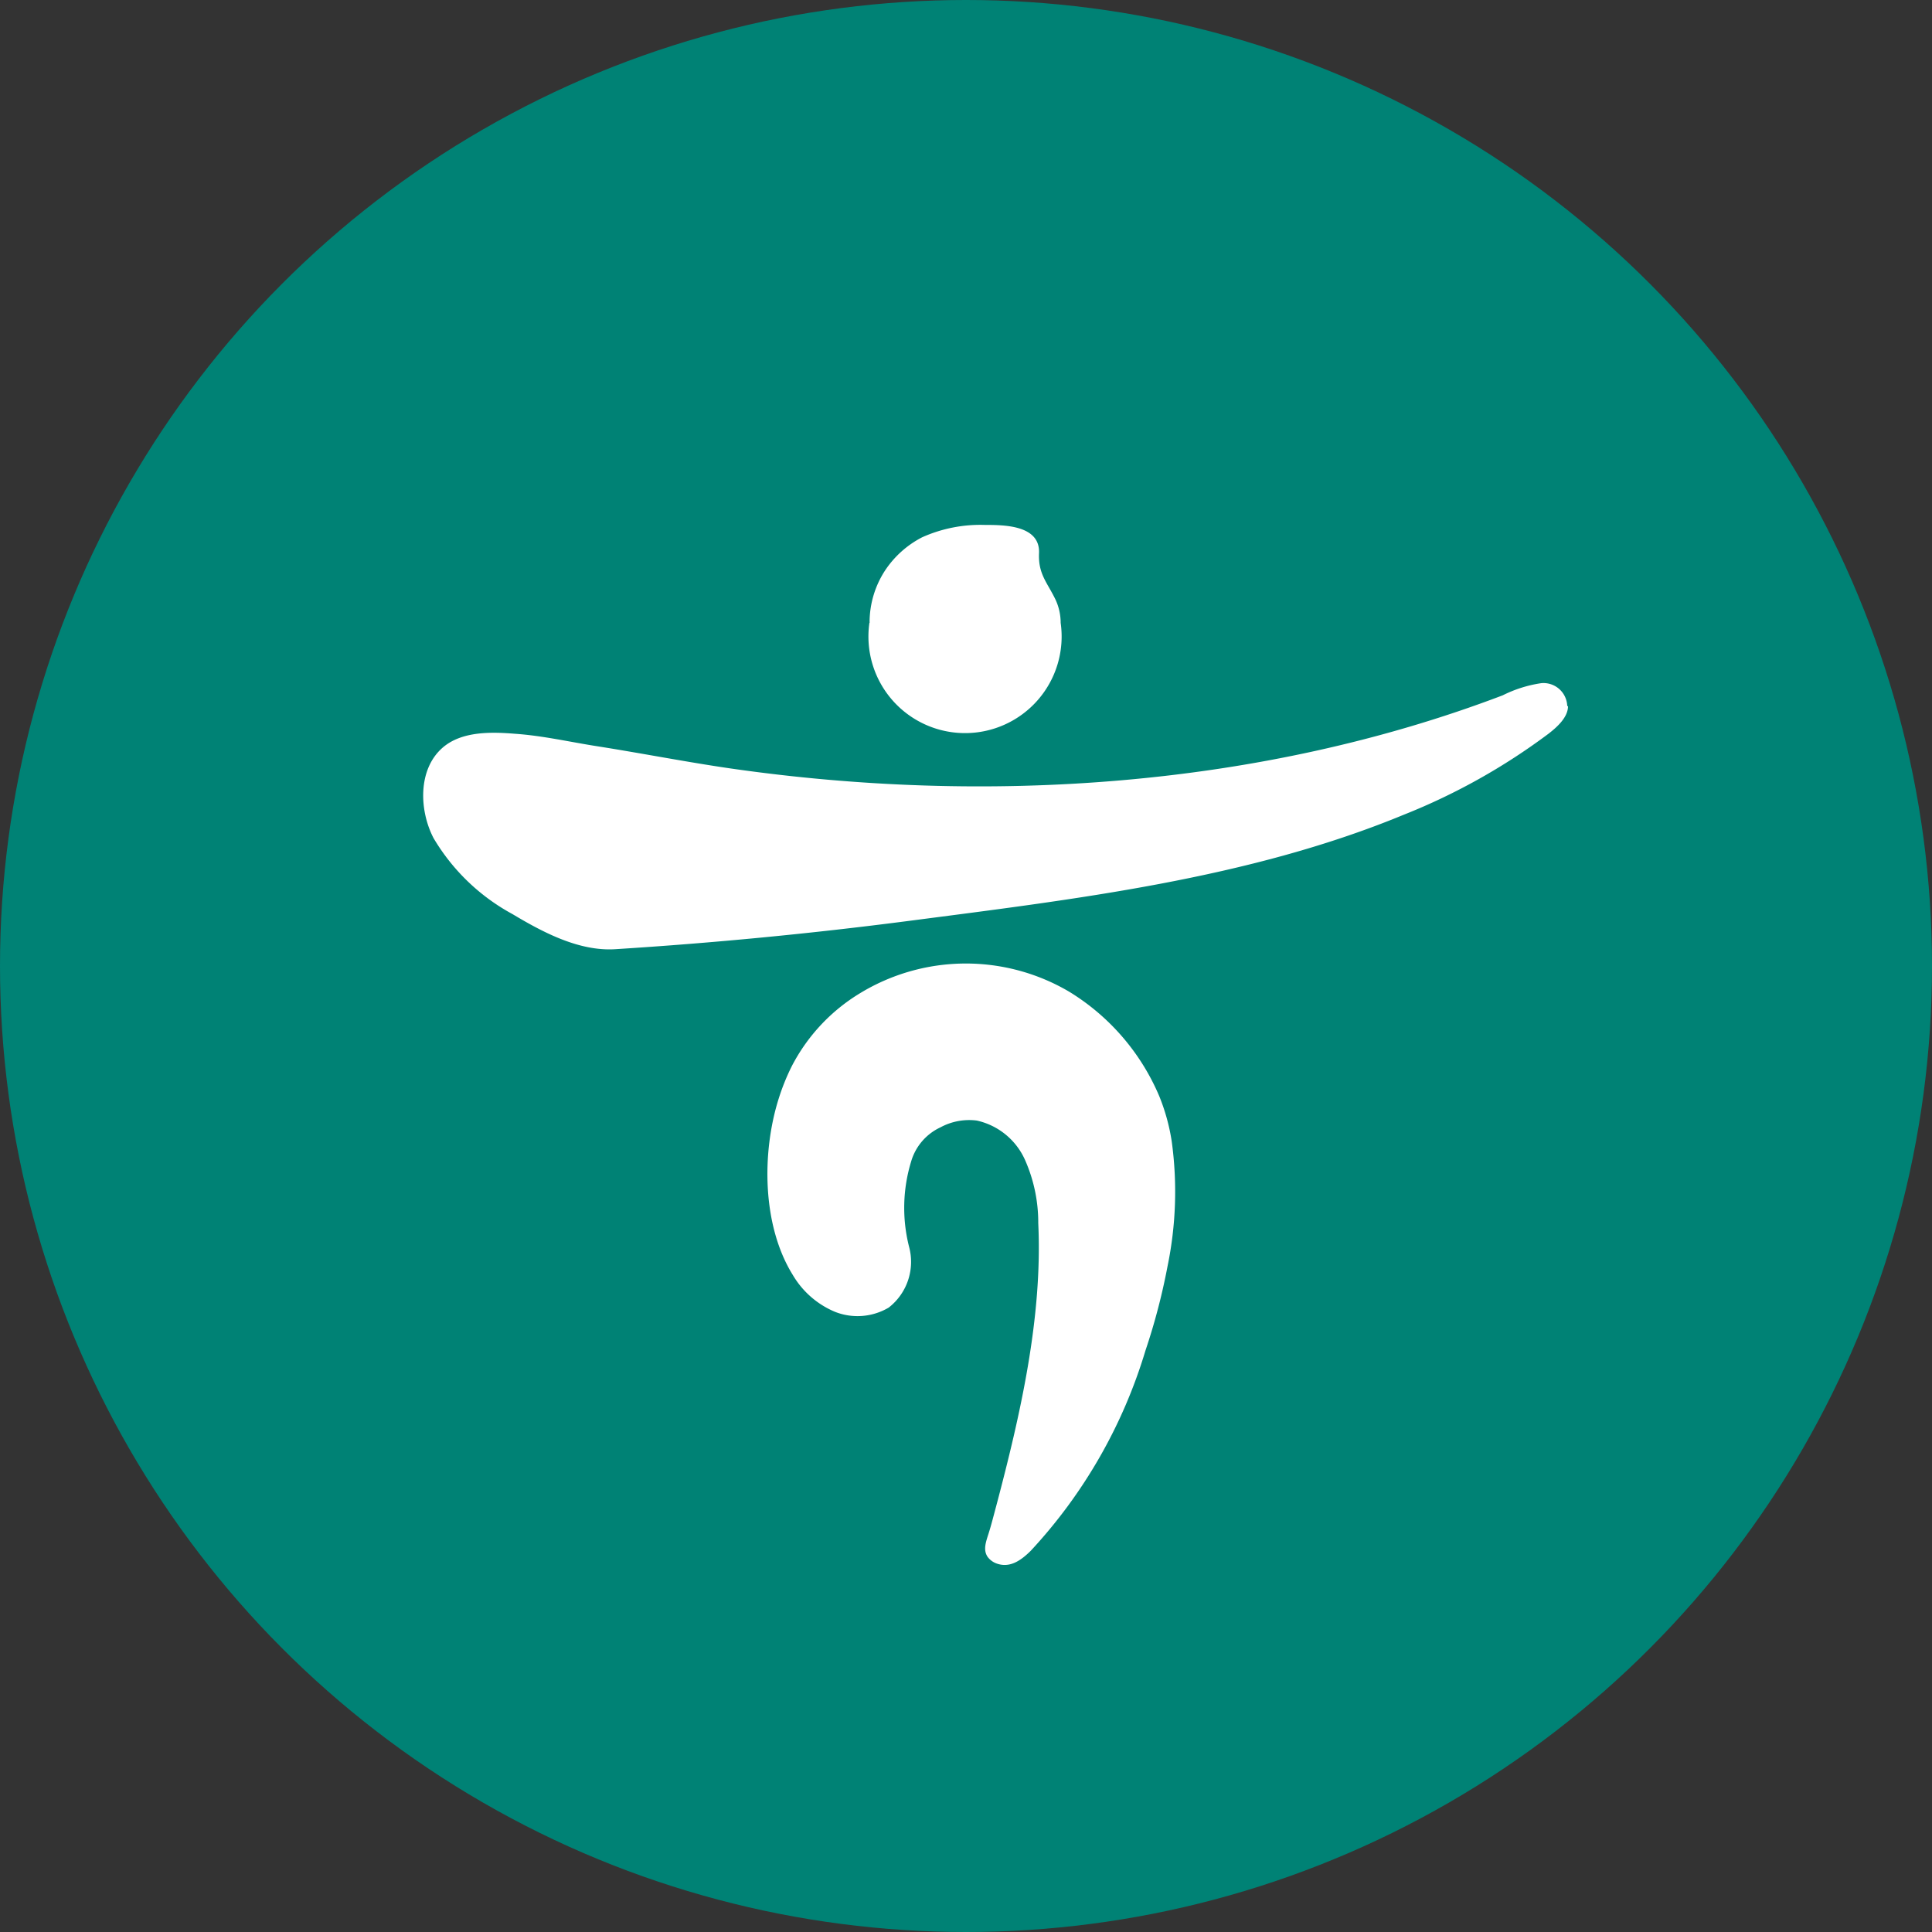 <svg id="a9ad7e39-5b0e-4846-bfb3-146560241d7a" data-name="레이어 1" xmlns="http://www.w3.org/2000/svg" viewBox="0 0 100 100"><rect x="0" y="0" width="100" height="100" fill="#333333" stroke="none"/><defs><style>.ef5c40be-57c6-4fe7-966c-632122303ae1{fill:#008275;}.b0cb2741-a104-4cd8-9144-fad29ad7cbc9{fill:#fff;}</style></defs><circle class="ef5c40be-57c6-4fe7-966c-632122303ae1" cx="50" cy="50" r="50"/><path class="b0cb2741-a104-4cd8-9144-fad29ad7cbc9" d="M60.65,59.09A10.36,10.36,0,0,0,60,56.73a11.67,11.67,0,0,0-4.66-5.4,10.53,10.53,0,0,0-10.81.07,9.53,9.53,0,0,0-3.56,3.81,11.41,11.41,0,0,0-.67,1.67c-.88,2.8-.85,6.57.74,9.12a4.58,4.58,0,0,0,2.18,1.9A3.17,3.17,0,0,0,46,67.68a3,3,0,0,0,1.05-3.16,8.21,8.21,0,0,1,.11-4.4,2.82,2.82,0,0,1,1.52-1.77A3.12,3.12,0,0,1,50.56,58a3.58,3.58,0,0,1,2.5,2.05,8,8,0,0,1,.68,3.26c.23,4.88-.93,9.93-2.17,14.62-.13.48-.26,1-.4,1.44s-.29.84-.06,1.2a1,1,0,0,0,.43.34c.73.29,1.32-.16,1.81-.64A26.34,26.34,0,0,0,59.29,69.9a32.74,32.74,0,0,0,1.14-4.35,19.13,19.13,0,0,0,.22-6.46"/><path class="b0cb2741-a104-4cd8-9144-fad29ad7cbc9" d="M81.12,36.55a1.23,1.23,0,0,0-1.34-1.19,6.59,6.59,0,0,0-2,.63c-12.57,4.78-26.76,5.69-40,3.78-2.26-.33-4.56-.78-6.84-1.14-1.42-.22-2.83-.55-4.28-.65-1.23-.1-2.75-.14-3.74.71-1.31,1.13-1.22,3.27-.48,4.69a10.63,10.63,0,0,0,4.08,3.93c1.57.94,3.45,1.94,5.33,1.82q7.61-.48,15.16-1.46c8.58-1.12,17.59-2.17,25.65-5.5a32.49,32.49,0,0,0,7.5-4.2c.41-.32,1-.83,1-1.42"/><path class="b0cb2741-a104-4cd8-9144-fad29ad7cbc9" d="M45,32.24a5,5,0,1,0,9.9,0,2.86,2.86,0,0,0-.26-1.19c-.43-.9-.91-1.33-.86-2.42.06-1.45-1.8-1.46-2.81-1.46a7.36,7.36,0,0,0-3.24.64,5.1,5.1,0,0,0-1.94,1.75,4.93,4.93,0,0,0-.78,2.56s0,.08,0,.12"/></svg>